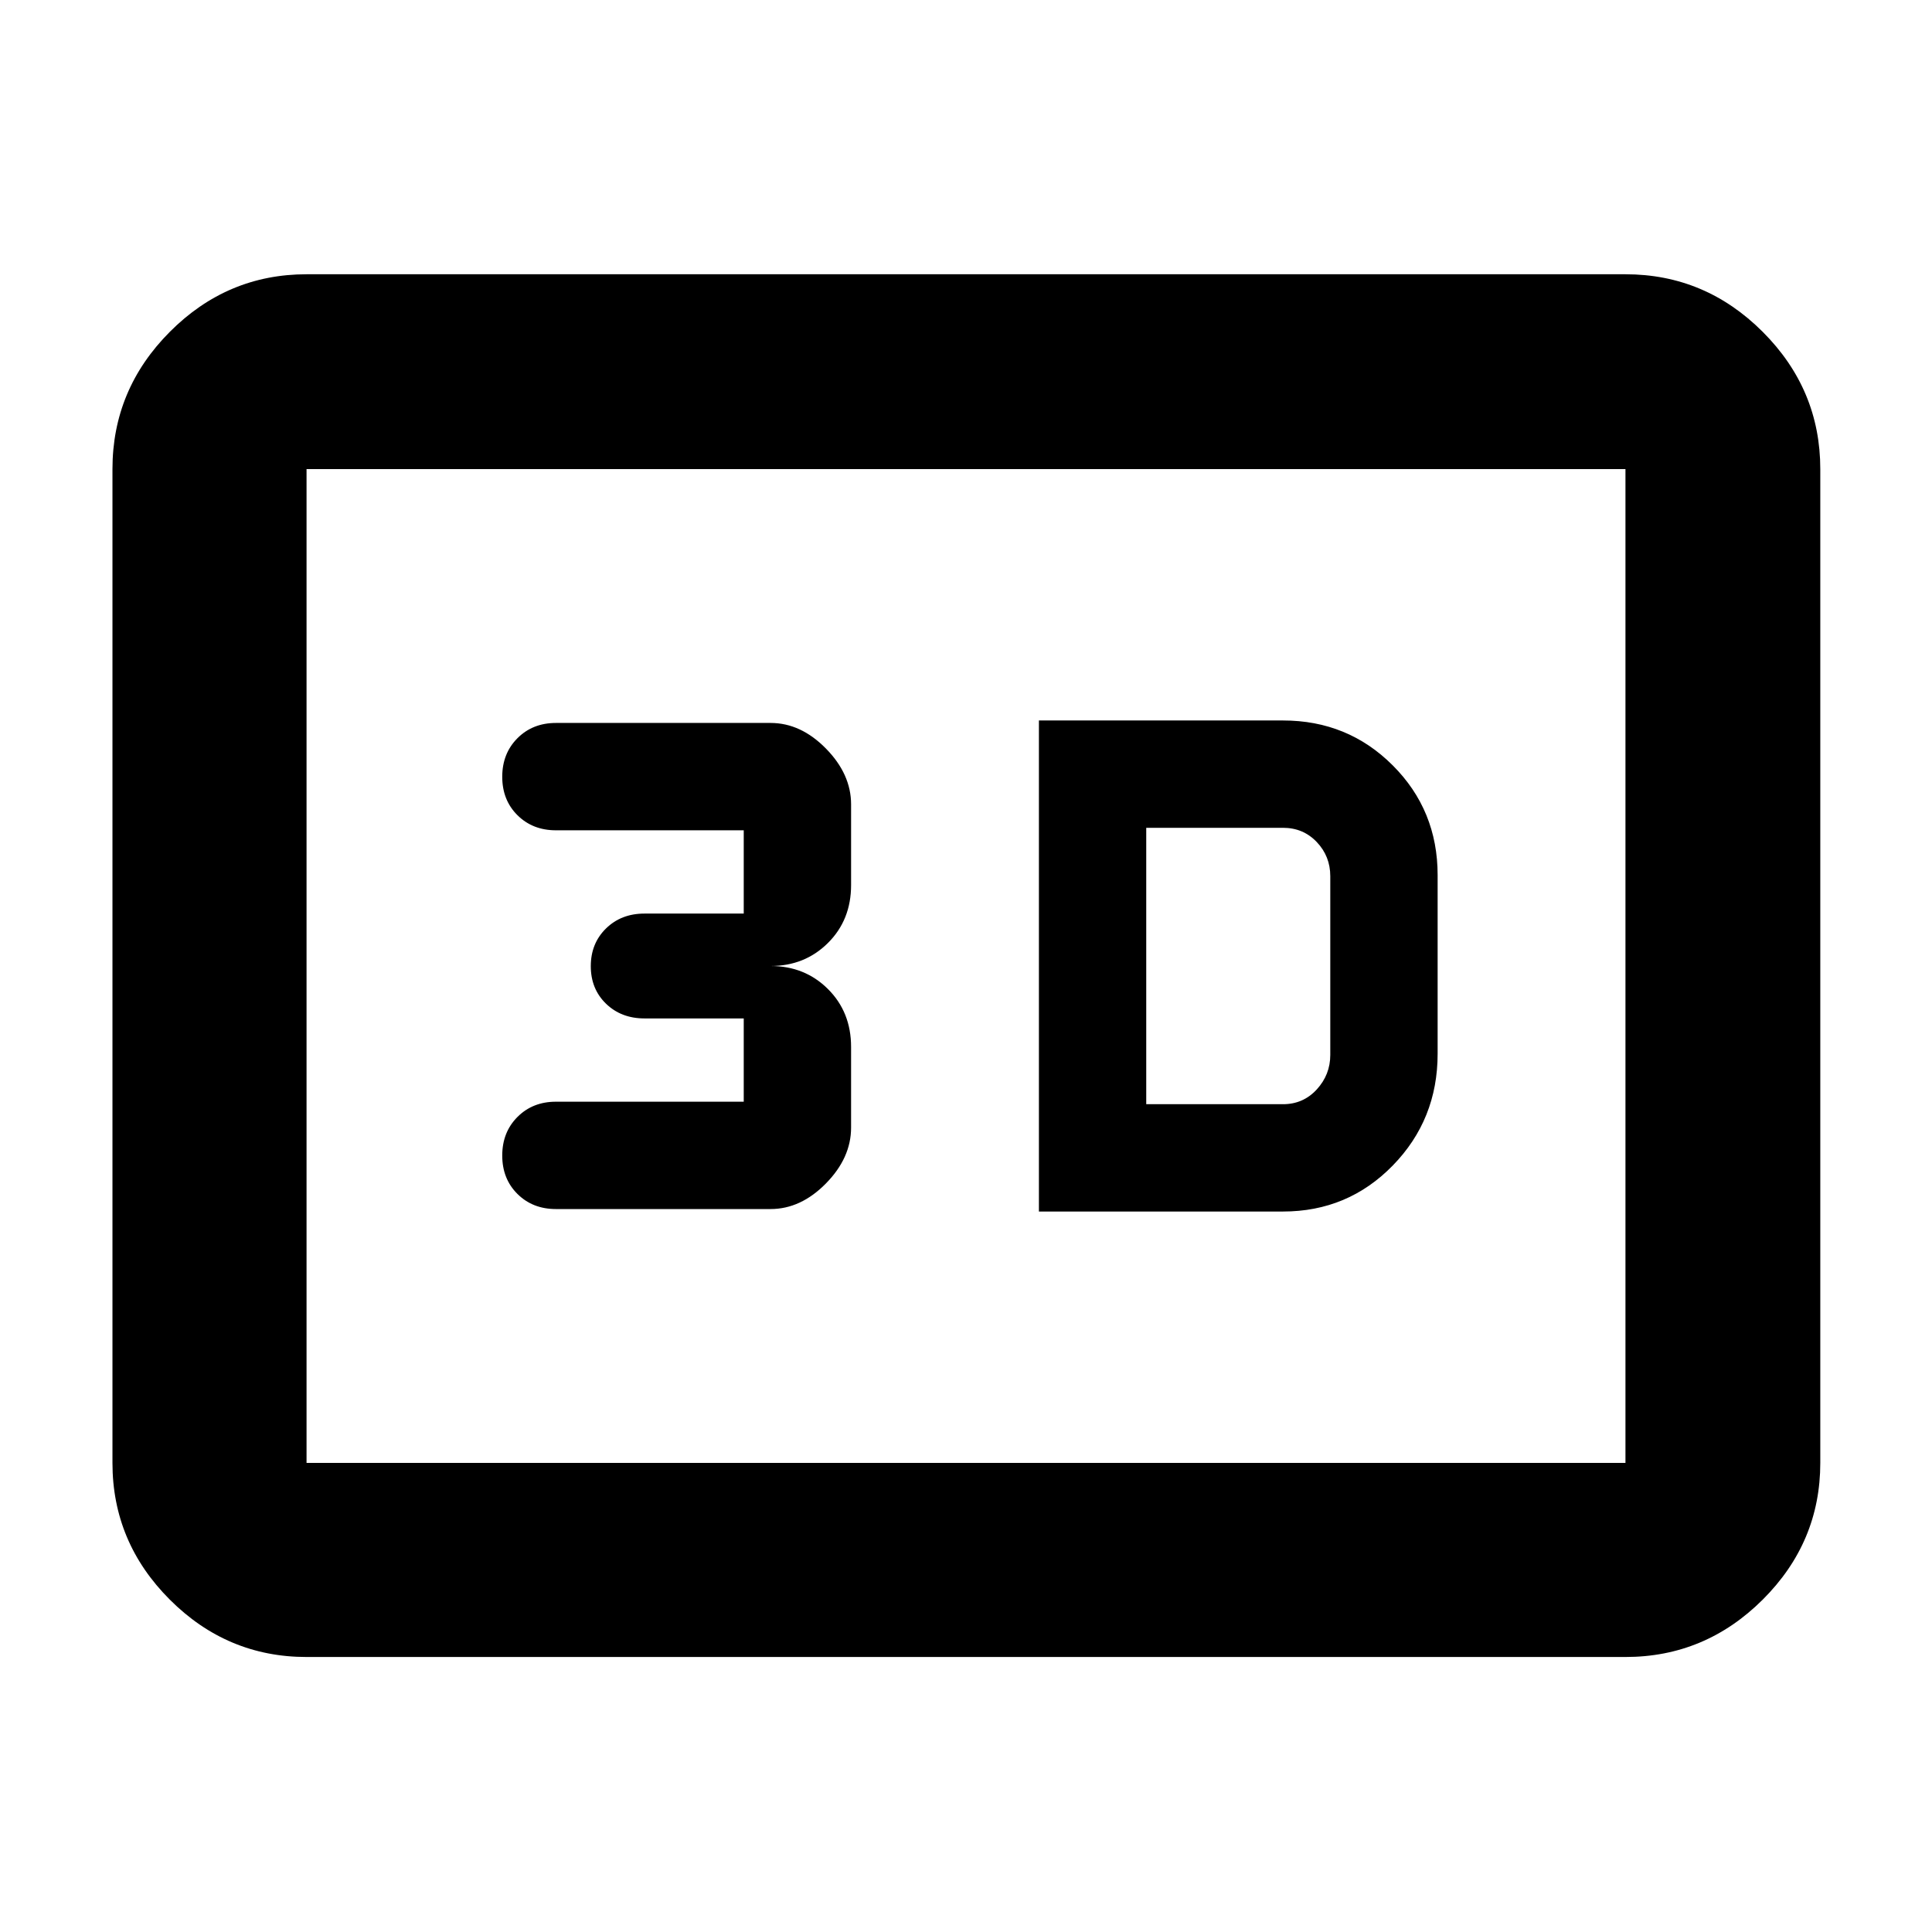 <svg xmlns="http://www.w3.org/2000/svg" height="40" viewBox="0 -960 960 960" width="40"><path d="M516.23-358h121.29q32.22 0 54.52-22.84 22.31-22.85 22.31-55.55v-88.78q0-32.22-22.31-54.52Q669.74-602 637.52-602H516.23v244Zm53.33-53.33v-137.34h67.96q10.04 0 16.77 7.07 6.72 7.07 6.72 16.99v88.78q0 9.84-6.72 17.17-6.73 7.33-16.77 7.33h-67.96Zm-186.66 52.1q15 0 27.5-12.72t12.5-27.75v-40.06q0-17.37-11.5-28.8Q399.9-480 382.9-480q17 0 28.5-11.44 11.5-11.43 11.5-28.8v-40.06q0-15.03-12.5-27.75t-27.5-12.72H276.23q-11.55 0-19.11 7.58-7.56 7.58-7.56 19.17 0 11.59 7.56 19.09t19.11 7.5h93.33v41.38h-49.33q-11.55 0-19.11 7.4-7.56 7.41-7.56 18.73t7.56 18.65q7.56 7.32 19.11 7.32h49.33v41.38h-93.33q-11.55 0-19.11 7.58-7.56 7.58-7.56 19.17 0 11.59 7.56 19.09t19.11 7.5H382.9ZM152.32-136.65q-39.43 0-67.94-28.5-28.5-28.5-28.5-67.94v-493.82q0-39.59 28.5-68.2 28.51-28.61 67.94-28.61h655.36q39.59 0 68.2 28.61t28.61 68.2v493.82q0 39.44-28.61 67.94t-68.2 28.5H152.32Zm0-96.44h655.36v-493.82H152.32v493.82Zm0 0v-493.82 493.82Z"/></svg>
